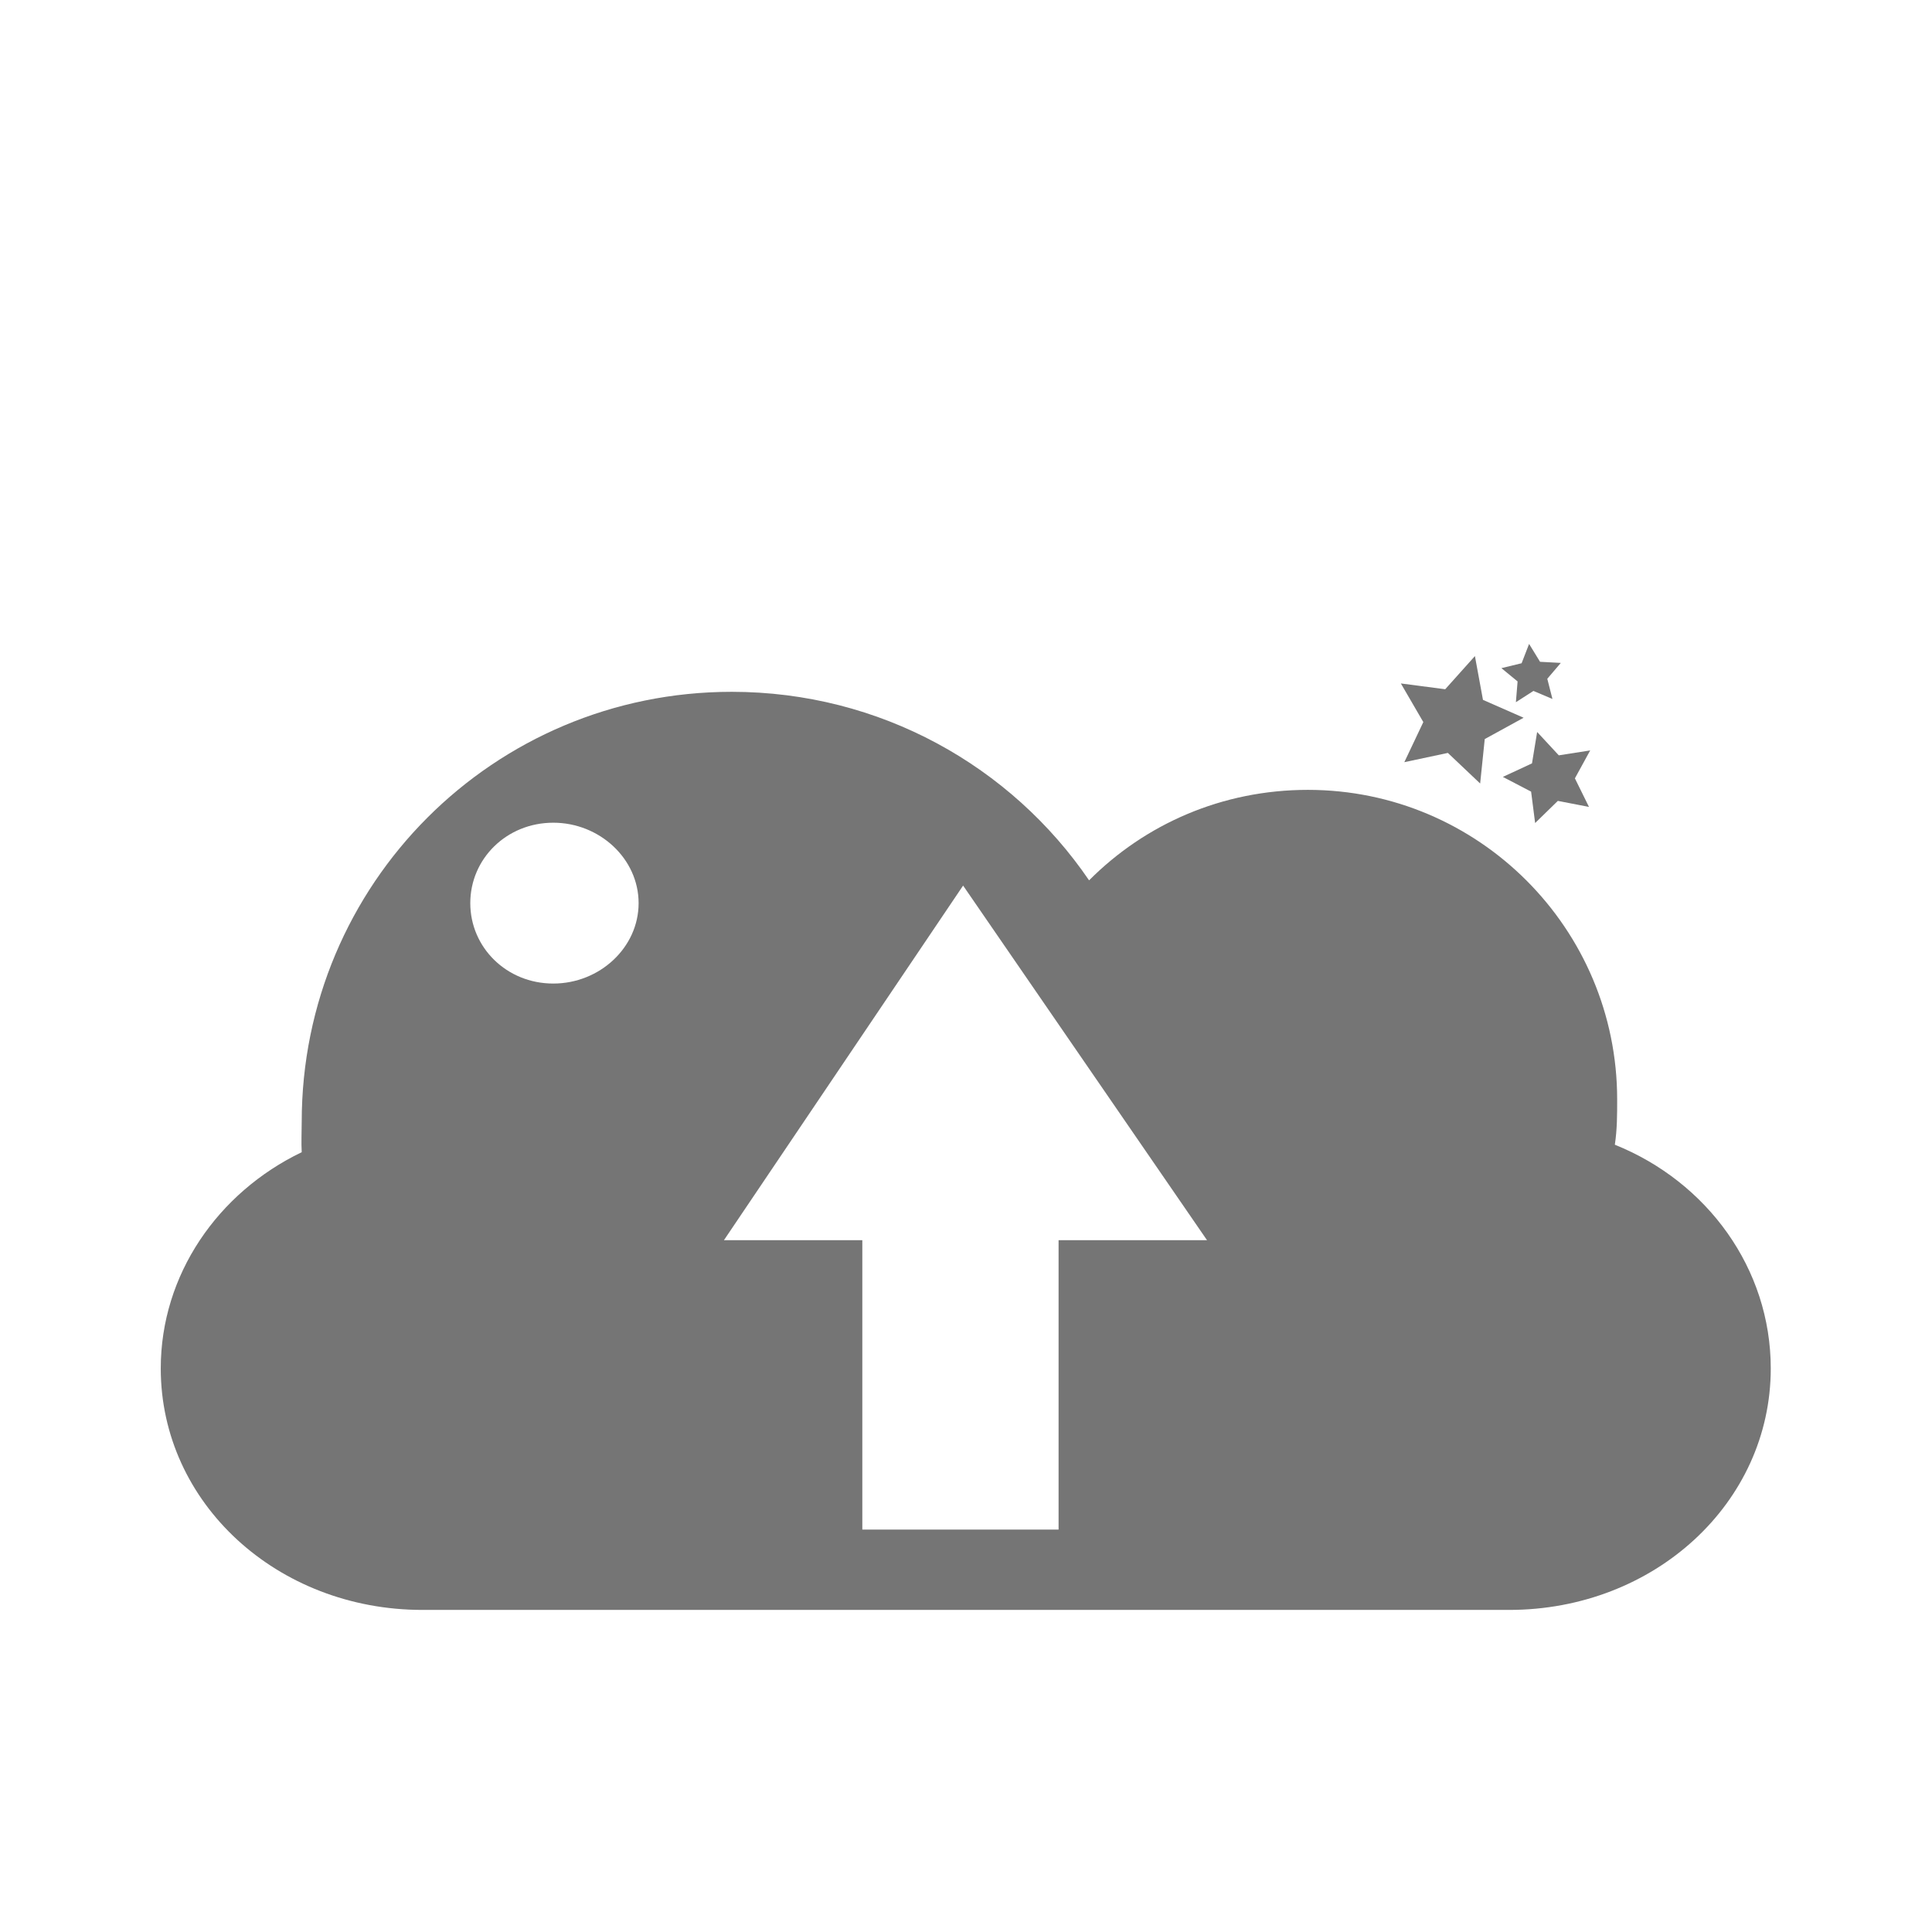 <svg xmlns="http://www.w3.org/2000/svg" viewBox="0 0 24 24">
 <path d="m 9.09 8.594 c -2.957 0 -5.342 2.385 -5.342 5.343 0 0.122 -0.007 0.254 0 0.376 c -1.042 0.501 -1.751 1.522 -1.751 2.686 0 1.672 1.446 3 3.251 3 l 13.498 0 c 1.805 0 3.251 -1.329 3.251 -3 c 0 -1.239 -0.788 -2.317 -1.937 -2.779 0.029 -0.19 0.029 -0.369 0.029 -0.562 0 -2.124 -1.722 -3.846 -3.842 -3.846 -1.067 0 -2.023 0.426 -2.718 1.124 c -0.967 -1.418 -2.596 -2.342 -4.44 -2.342 m -2.216 1.626 c 0.576 0 1.06 0.448 1.06 0.999 0 0.551 -0.483 0.999 -1.06 0.999 -0.58 0 -1.031 -0.448 -1.031 -0.999 0 -0.551 0.451 -0.999 1.031 -0.999 z m 5.091 0.781 3.03 4.405 -1.844 0 0 3.595 -2.438 0 0 -3.595 -1.719 0 z" style="fill:#757575;fill-opacity:1"/>
 <path d="m 18.387 9.733 -0.401 -0.38 -0.541 0.115 0.236 -0.498 -0.279 -0.48 0.551 0.072 0.369 -0.412 0.1 0.544 0.505 0.222 -0.483 0.265 z" style="fill:#757575;fill-opacity:1"/>
 <path d="m 18.831 8.723 0.021 -0.258 -0.201 -0.165 0.251 -0.061 0.093 -0.24 0.136 0.222 0.258 0.014 -0.168 0.197 0.064 0.251 -0.236 -0.1 z" style="fill:#757575;fill-opacity:1"/>
 <path d="m 19.07 10.224 -0.05 -0.39 -0.351 -0.183 0.362 -0.168 0.064 -0.39 0.269 0.29 0.39 -0.061 -0.19 0.347 0.175 0.355 -0.387 -0.075 z" style="fill:#757575;fill-opacity:1"/>
</svg>
